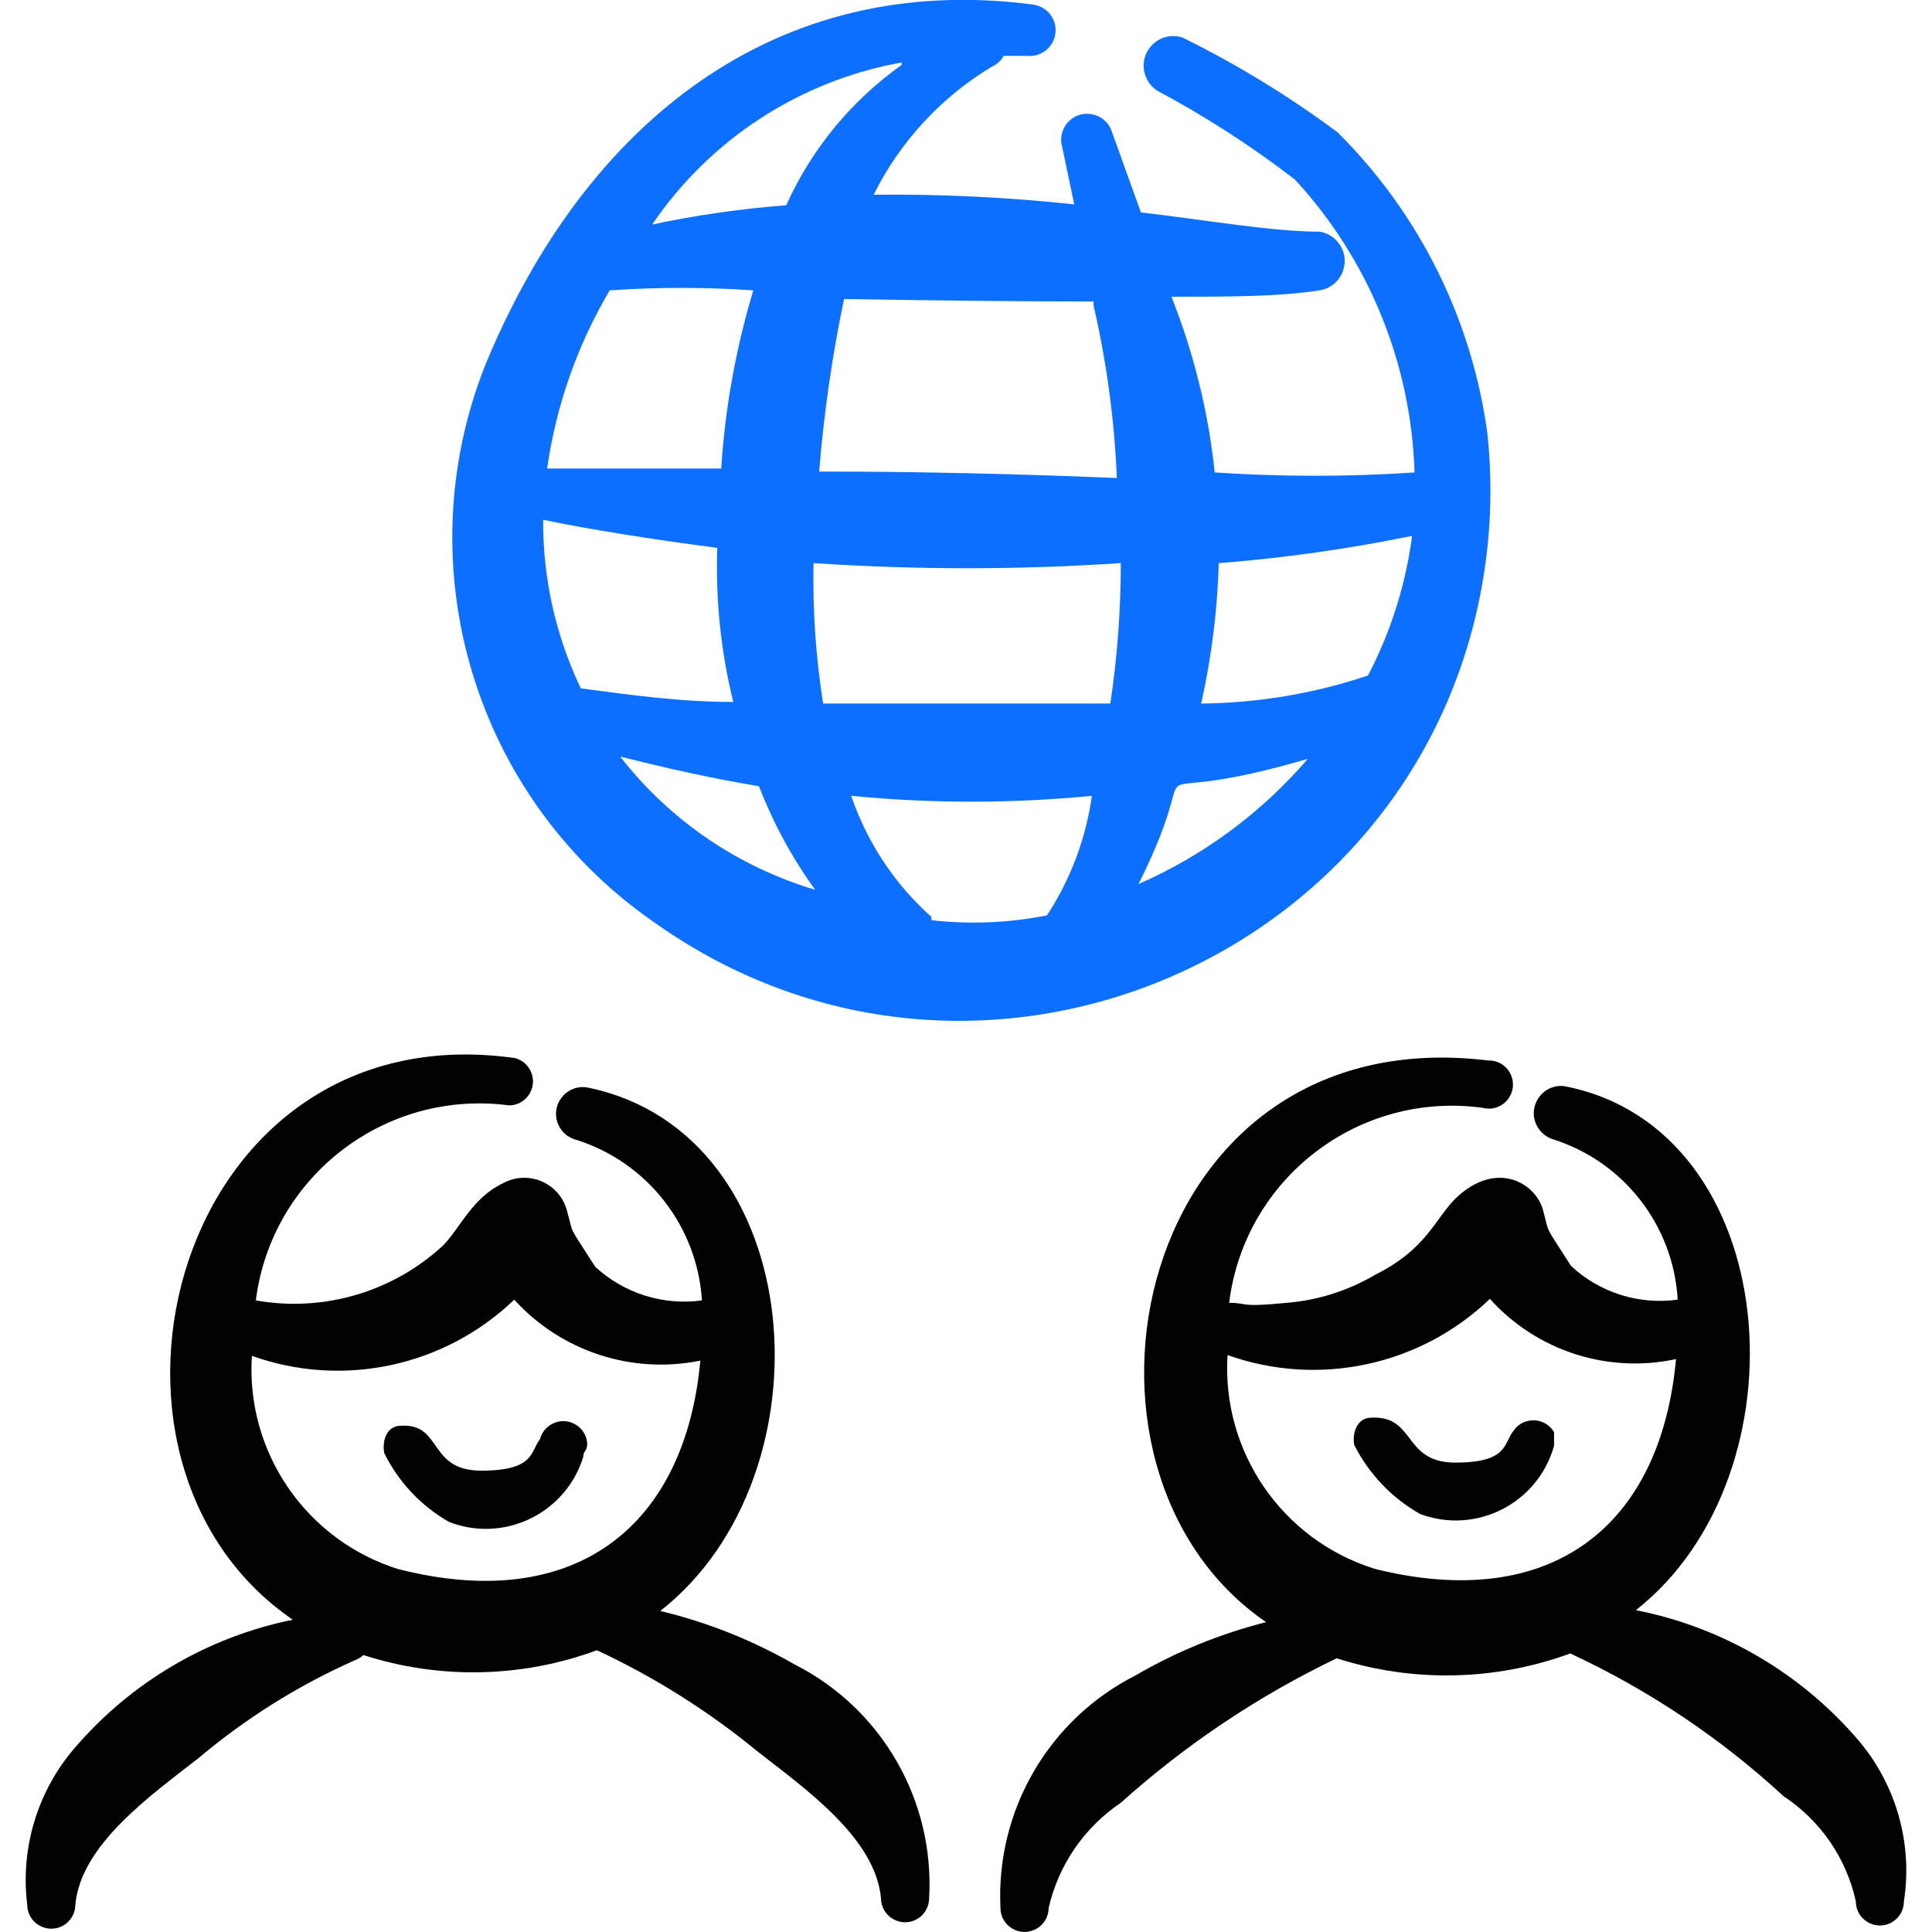 <svg xmlns="http://www.w3.org/2000/svg" fill="none" viewBox="0 0 24 24" id="Worldwide-Web-Users--Streamline-Freehand">
  <desc>
    Worldwide Web Users Streamline Icon: https://streamlinehq.com
  </desc>
  <path fill="#0c6fff" fill-rule="evenodd" d="M18.479 5.401c-0.189 -1.424 -0.844 -2.746 -1.864 -3.758 -0.604 -0.449 -1.248 -0.843 -1.924 -1.176 -0.27 -0.089 -0.534 0.147 -0.476 0.425 0.02 0.095 0.076 0.179 0.158 0.233 0.601 0.321 1.175 0.691 1.714 1.106 0.916 0.995 1.444 2.286 1.485 3.638 -0.826 0.055 -1.655 0.055 -2.482 0 -0.079 -0.749 -0.26 -1.483 -0.538 -2.183 0.708 0 1.346 0 1.844 -0.08 0.28 -0.047 0.405 -0.379 0.224 -0.598 -0.057 -0.069 -0.136 -0.115 -0.224 -0.13 -0.588 0 -1.366 -0.139 -2.223 -0.239l-0.359 -0.997c-0.073 -0.238 -0.376 -0.308 -0.545 -0.126 -0.079 0.084 -0.106 0.204 -0.073 0.315l0.149 0.708c-0.827 -0.089 -1.66 -0.129 -2.492 -0.12 0.329 -0.662 0.841 -1.215 1.475 -1.595 0.06 -0.026 0.109 -0.072 0.14 -0.13h0.289c0.245 0.027 0.428 -0.222 0.329 -0.448 -0.046 -0.105 -0.145 -0.177 -0.259 -0.19C9.647 -0.36 7.275 1.513 6.029 4.533c-0.994 2.505 -0.136 5.364 2.073 6.907 4.115 2.952 9.882 0.342 10.381 -4.697 0.044 -0.447 0.043 -0.896 -0.005 -1.343Zm-0.937 1.256c-0.08 0.606 -0.265 1.193 -0.548 1.734 -0.668 0.225 -1.368 0.342 -2.073 0.349 0.129 -0.573 0.202 -1.157 0.219 -1.744 0.807 -0.064 1.609 -0.177 2.402 -0.339ZM6.747 6.457c0.578 0.12 1.326 0.239 2.163 0.349 -0.022 0.644 0.045 1.288 0.199 1.914 -0.668 0 -1.296 -0.09 -1.894 -0.169 -0.312 -0.653 -0.472 -1.369 -0.468 -2.093Zm3.359 0.538c1.271 0.085 2.546 0.085 3.817 0 0 0.584 -0.043 1.167 -0.13 1.744h-3.568c-0.091 -0.577 -0.131 -1.16 -0.119 -1.744Zm3.479 -3.2c0.162 0.704 0.259 1.421 0.289 2.143 -1.904 -0.08 -3.259 -0.08 -3.698 -0.08 0.058 -0.72 0.161 -1.436 0.309 -2.143 1.306 0.02 2.223 0.03 3.1 0.03v0.05ZM11.202 0.806c-0.625 0.443 -1.121 1.045 -1.435 1.744 -0.56 0.043 -1.116 0.122 -1.665 0.239 0.72 -1.061 1.838 -1.787 3.1 -2.013v0.03ZM7.574 3.607c0.594 -0.041 1.19 -0.041 1.784 0 -0.217 0.72 -0.35 1.462 -0.399 2.213H6.797c0.111 -0.782 0.375 -1.534 0.777 -2.213Zm0.13 5.791c0.548 0.139 1.126 0.269 1.724 0.369 0.177 0.457 0.411 0.889 0.698 1.286 -0.96 -0.286 -1.807 -0.864 -2.422 -1.655ZM11.571 11.391c-0.456 -0.407 -0.8 -0.926 -0.997 -1.505 0.994 0.097 1.996 0.097 2.99 0 -0.074 0.53 -0.265 1.037 -0.558 1.485 -0.472 0.094 -0.957 0.114 -1.435 0.06v-0.04Zm2.572 -0.409c0.947 -1.894 -0.319 -0.847 2.103 -1.555 -0.576 0.67 -1.294 1.201 -2.103 1.555Z" clip-rule="evenodd" stroke-width="1"></path>
  <path fill="#020202" fill-rule="evenodd" d="M6.707 17.88c-0.12 0.149 -0.06 0.389 -0.728 0.389 -0.668 0 -0.478 -0.588 -0.997 -0.558 -0.169 0 -0.239 0.169 -0.209 0.339 0.177 0.36 0.458 0.659 0.807 0.857 0.684 0.264 1.448 -0.107 1.665 -0.807 0 -0.08 0.05 -0.07 0.05 -0.17 -0.018 -0.23 -0.277 -0.354 -0.467 -0.223 -0.06 0.041 -0.103 0.103 -0.121 0.174Z" clip-rule="evenodd" stroke-width="1"></path>
  <path fill="#020202" fill-rule="evenodd" d="M18.797 17.78c-0.12 0.149 -0.06 0.389 -0.718 0.389 -0.658 0 -0.488 -0.588 -1.047 -0.558 -0.159 0 -0.239 0.169 -0.209 0.339 0.182 0.36 0.466 0.658 0.817 0.857 0.696 0.261 1.466 -0.131 1.665 -0.847V17.79c-0.113 -0.191 -0.388 -0.196 -0.508 -0.01Z" clip-rule="evenodd" stroke-width="1"></path>
  <path fill="#020202" fill-rule="evenodd" d="M23.093 21.627c-0.714 -0.839 -1.69 -1.412 -2.771 -1.625 2.153 -1.694 1.844 -5.98 -0.887 -6.509 -0.259 -0.033 -0.456 0.227 -0.355 0.467 0.038 0.09 0.113 0.16 0.206 0.191 0.882 0.276 1.502 1.07 1.555 1.994 -0.482 0.066 -0.969 -0.087 -1.325 -0.419 -0.349 -0.548 -0.259 -0.369 -0.349 -0.698 -0.09 -0.329 -0.578 -0.628 -1.086 -0.14 -0.259 0.259 -0.359 0.628 -0.997 0.947 -0.335 0.197 -0.709 0.317 -1.097 0.349 -0.608 0.06 -0.478 0 -0.718 0 0.191 -1.544 1.608 -2.634 3.15 -2.422 0.223 0.059 0.425 -0.146 0.365 -0.368 -0.036 -0.133 -0.158 -0.224 -0.295 -0.22 -4.405 -0.538 -5.552 5.063 -2.761 6.977 -0.566 0.143 -1.11 0.364 -1.615 0.658 -1.083 0.546 -1.743 1.679 -1.685 2.891 0 0.23 0.249 0.374 0.449 0.259 0.092 -0.053 0.15 -0.152 0.15 -0.259 0.122 -0.533 0.443 -1 0.897 -1.306 0.804 -0.722 1.707 -1.326 2.681 -1.794 0.947 0.303 1.967 0.282 2.901 -0.06 0.97 0.45 1.865 1.049 2.651 1.774 0.458 0.302 0.78 0.77 0.897 1.306 0 0.23 0.249 0.374 0.448 0.259 0.093 -0.053 0.149 -0.152 0.149 -0.259 0.111 -0.714 -0.093 -1.441 -0.558 -1.993Zm-6.03 -2.143c-1.141 -0.363 -1.889 -1.456 -1.814 -2.651 1.131 0.403 2.393 0.133 3.259 -0.698 0.581 0.646 1.463 0.931 2.312 0.748 -0.189 2.073 -1.545 3.16 -3.758 2.602Z" clip-rule="evenodd" stroke-width="1"></path>
  <path fill="#020202" fill-rule="evenodd" d="M9.877 20.68c-0.523 -0.302 -1.087 -0.527 -1.675 -0.668 2.153 -1.684 1.864 -5.921 -0.887 -6.499 -0.249 -0.058 -0.468 0.176 -0.393 0.421 0.035 0.114 0.127 0.2 0.243 0.227 0.879 0.281 1.496 1.072 1.555 1.993 -0.482 0.066 -0.969 -0.087 -1.326 -0.418 -0.349 -0.548 -0.259 -0.369 -0.349 -0.688 -0.086 -0.35 -0.482 -0.523 -0.797 -0.349 -0.379 0.179 -0.528 0.548 -0.738 0.767 -0.626 0.583 -1.49 0.838 -2.332 0.688 0.196 -1.541 1.61 -2.628 3.15 -2.422 0.23 -0.005 0.369 -0.257 0.249 -0.454 -0.04 -0.066 -0.104 -0.114 -0.179 -0.134 -4.226 -0.598 -5.671 4.984 -2.761 6.977 -1.056 0.214 -2.01 0.776 -2.711 1.595 -0.461 0.536 -0.674 1.242 -0.588 1.944 0 0.23 0.249 0.374 0.449 0.259 0.092 -0.053 0.149 -0.152 0.149 -0.259 0.07 -0.748 0.937 -1.356 1.535 -1.824 0.582 -0.49 1.229 -0.896 1.924 -1.206 0.044 -0.015 0.084 -0.039 0.12 -0.07 0.946 0.305 1.968 0.284 2.9 -0.06 0.714 0.333 1.384 0.755 1.994 1.256 0.598 0.468 1.465 1.076 1.535 1.824 0 0.23 0.249 0.374 0.449 0.259 0.092 -0.053 0.149 -0.152 0.149 -0.259 0.069 -1.211 -0.584 -2.349 -1.665 -2.901Zm-4.924 -1.186c-1.147 -0.357 -1.901 -1.452 -1.824 -2.651 1.131 0.404 2.393 0.133 3.259 -0.698 0.583 0.642 1.462 0.93 2.312 0.757 -0.189 2.053 -1.545 3.15 -3.748 2.591Z" clip-rule="evenodd" stroke-width="1"></path>
</svg>